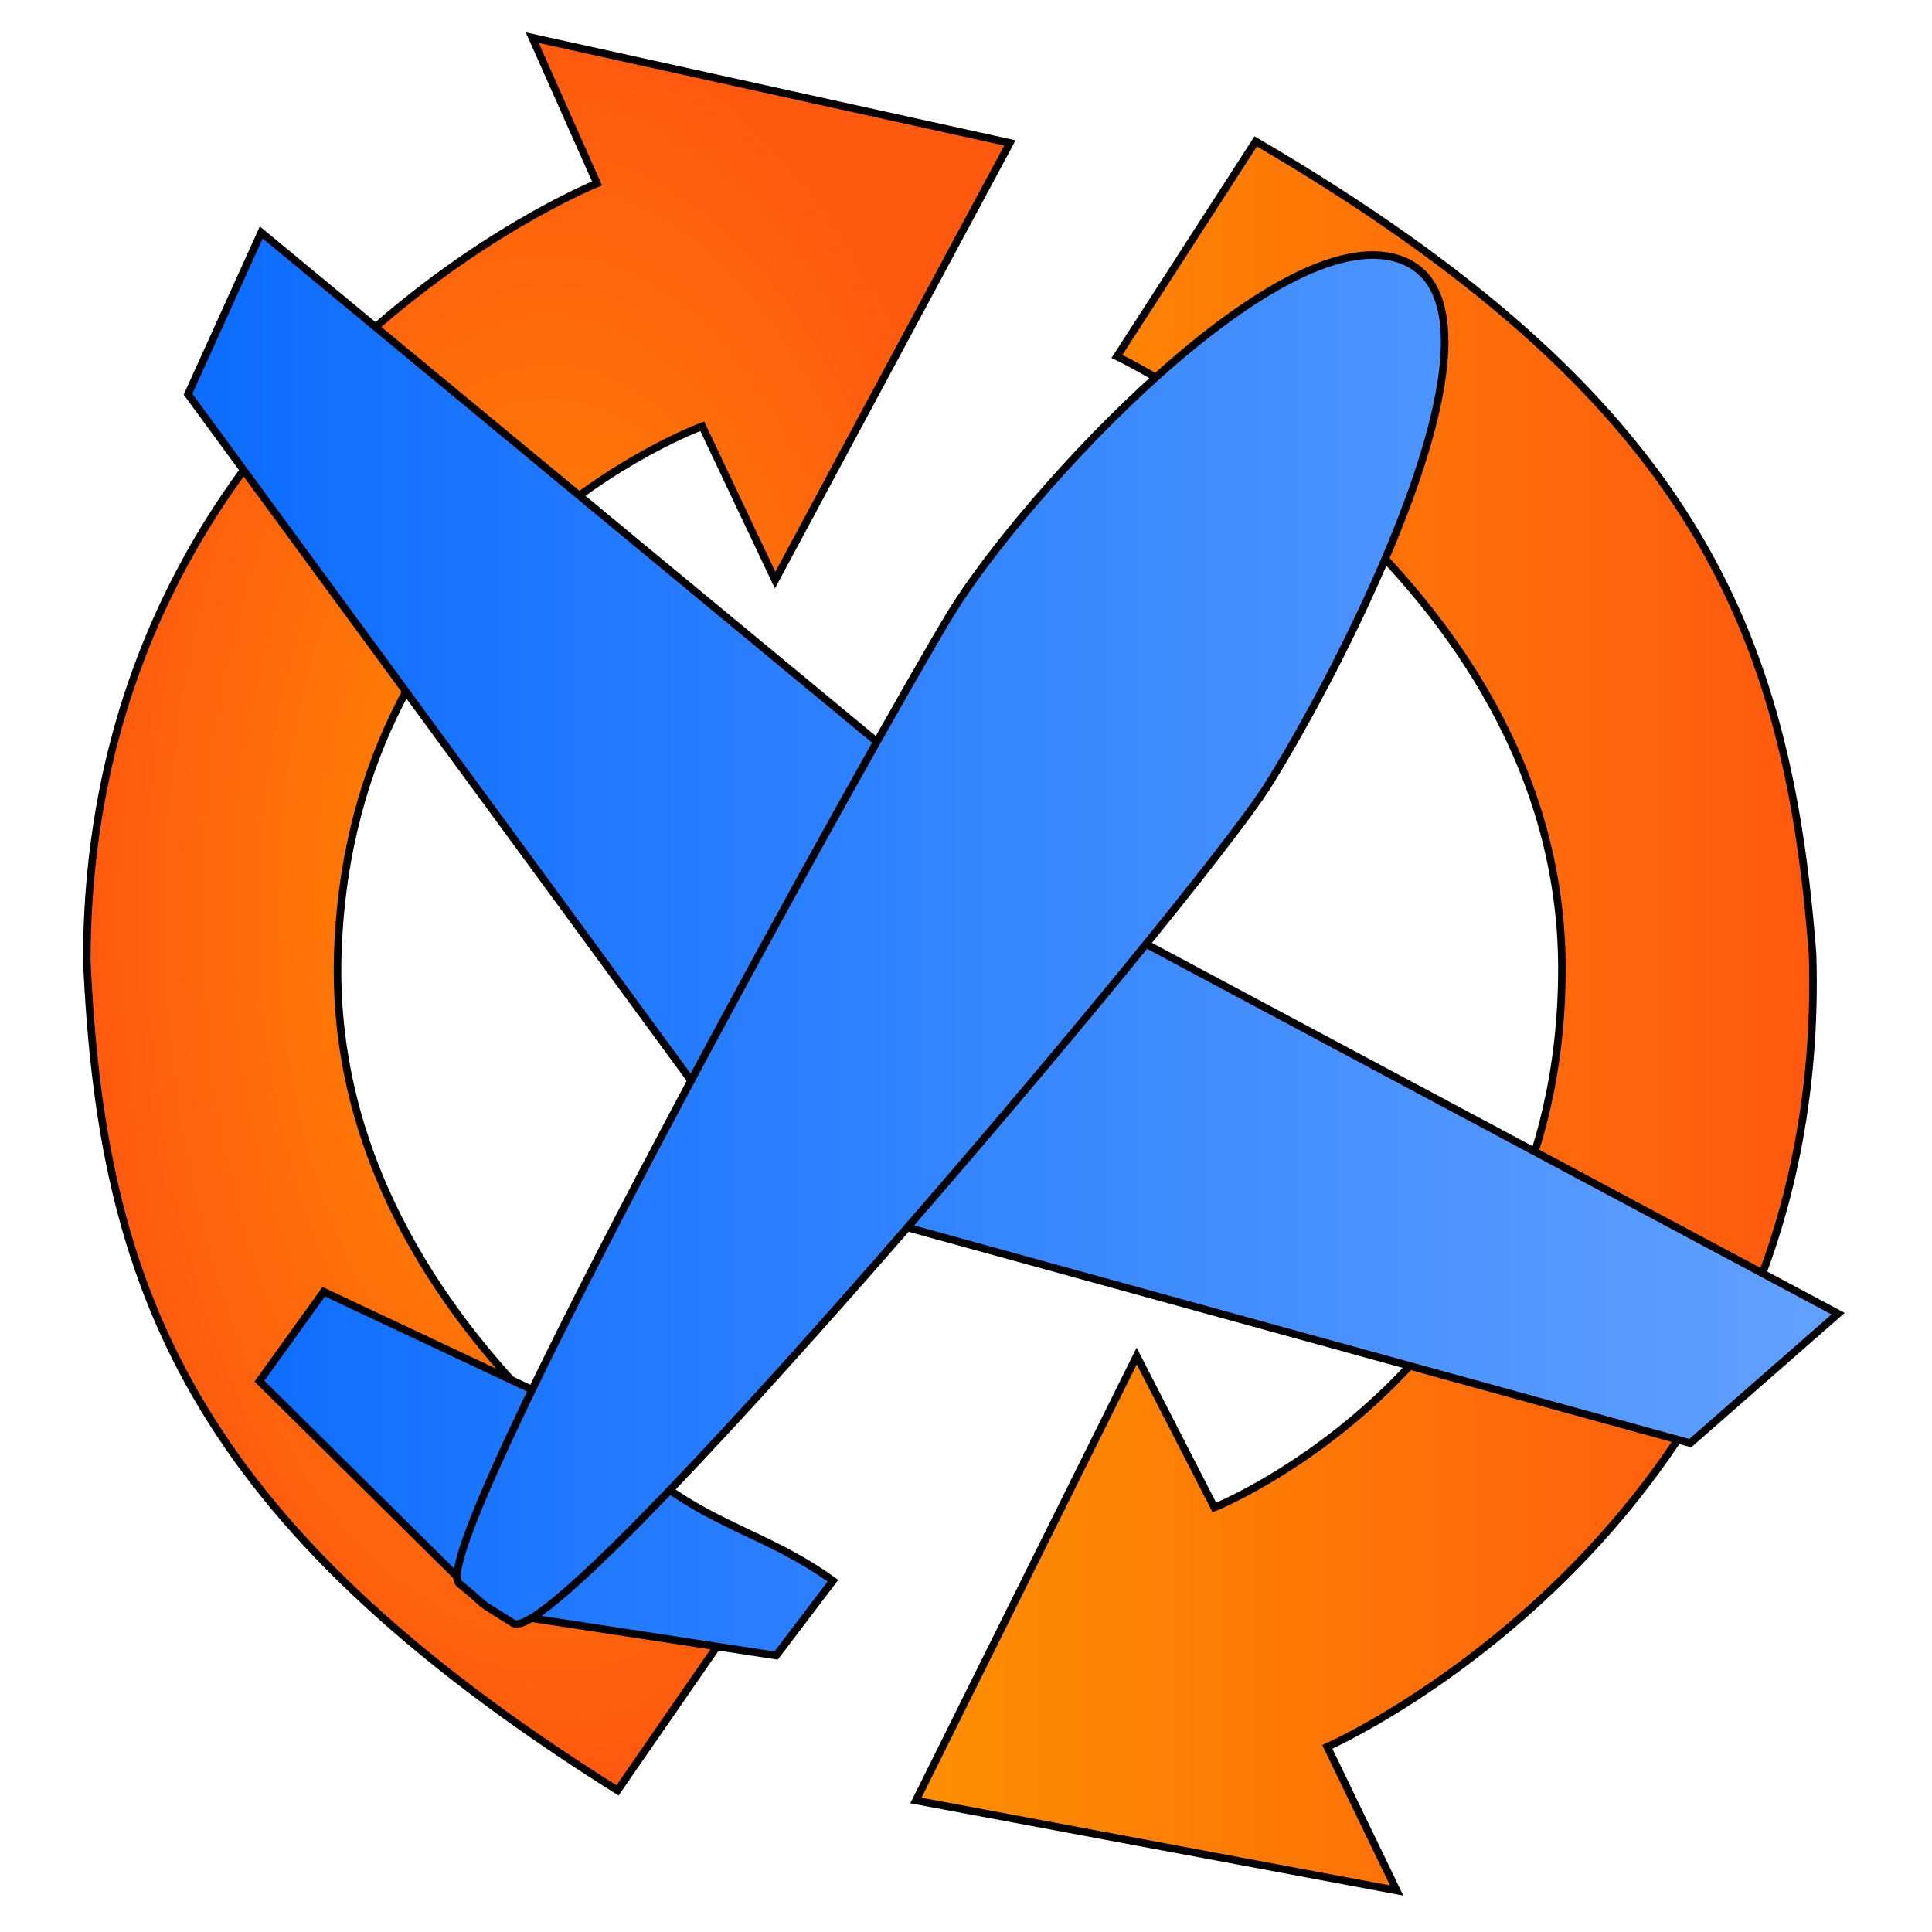 <?xml version="1.0" encoding="UTF-8" standalone="no"?>
<!-- Created with Inkscape (http://www.inkscape.org/) -->

<svg
   xmlns:dc="http://purl.org/dc/elements/1.1/"
   xmlns:cc="http://creativecommons.org/ns#"
   xmlns:rdf="http://www.w3.org/1999/02/22-rdf-syntax-ns#"
   xmlns:svg="http://www.w3.org/2000/svg"
   xmlns="http://www.w3.org/2000/svg"
   xmlns:xlink="http://www.w3.org/1999/xlink"
   xmlns:sodipodi="http://sodipodi.sourceforge.net/DTD/sodipodi-0.dtd"
   xmlns:inkscape="http://www.inkscape.org/namespaces/inkscape"
   width="256"
   height="256"
   id="svg2"
   version="1.1"
   inkscape:version="0.48.4 r9939"
   sodipodi:docname="qupgrade_logo.svg"
   inkscape:export-filename="/home/joes/Dropbox/src/qupgrade/files/logo/32x32/qupgrade.png"
   inkscape:export-xdpi="11.25"
   inkscape:export-ydpi="11.25">
  <defs
     id="defs4">
    <linearGradient
       id="linearGradient3886">
      <stop
         id="stop3888"
         offset="0"
         style="stop-color:#fd8f00;stop-opacity:1;" />
      <stop
         id="stop3890"
         offset="1"
         style="stop-color:#ff590f;stop-opacity:1;" />
    </linearGradient>
    <linearGradient
       id="linearGradient3870">
      <stop
         style="stop-color:#101317;stop-opacity:0.675;"
         offset="0"
         id="stop3872" />
      <stop
         style="stop-color:#000f27;stop-opacity:0;"
         offset="1"
         id="stop3874" />
    </linearGradient>
    <linearGradient
       id="linearGradient3769">
      <stop
         style="stop-color:#0b6cff;stop-opacity:1;"
         offset="0"
         id="stop3771" />
      <stop
         style="stop-color:#62a1ff;stop-opacity:1;"
         offset="1"
         id="stop3773" />
    </linearGradient>
    <linearGradient
       inkscape:collect="always"
       xlink:href="#linearGradient3769"
       id="linearGradient3777"
       x1="256.272"
       y1="397.874"
       x2="388.647"
       y2="397.874"
       gradientUnits="userSpaceOnUse" />
    <linearGradient
       inkscape:collect="always"
       xlink:href="#linearGradient3769"
       id="linearGradient3785"
       x1="309.727"
       y1="430.484"
       x2="440.782"
       y2="430.484"
       gradientUnits="userSpaceOnUse" />
    <linearGradient
       inkscape:collect="always"
       xlink:href="#linearGradient3769"
       id="linearGradient3793"
       x1="221.138"
       y1="362.933"
       x2="317.545"
       y2="362.933"
       gradientUnits="userSpaceOnUse" />
    <linearGradient
       inkscape:collect="always"
       xlink:href="#linearGradient3769"
       id="linearGradient3801"
       x1="229.164"
       y1="462.223"
       x2="270.938"
       y2="462.223"
       gradientUnits="userSpaceOnUse"
       gradientTransform="translate(1.435,1.291)" />
    <linearGradient
       inkscape:collect="always"
       xlink:href="#linearGradient3769"
       id="linearGradient3809"
       x1="267.682"
       y1="478.028"
       x2="309.431"
       y2="478.028"
       gradientUnits="userSpaceOnUse"
       gradientTransform="matrix(0.998,0.059,-0.059,0.998,26.737,-13.91)" />
    <linearGradient
       inkscape:collect="always"
       xlink:href="#linearGradient3769"
       id="linearGradient3853"
       x1="221.138"
       y1="398.468"
       x2="440.782"
       y2="398.468"
       gradientUnits="userSpaceOnUse" />
    <linearGradient
       inkscape:collect="always"
       xlink:href="#linearGradient3769"
       id="linearGradient3855"
       gradientUnits="userSpaceOnUse"
       x1="221.138"
       y1="398.468"
       x2="440.782"
       y2="398.468" />
    <linearGradient
       inkscape:collect="always"
       xlink:href="#linearGradient3769"
       id="linearGradient3857"
       gradientUnits="userSpaceOnUse"
       x1="221.138"
       y1="398.468"
       x2="440.782"
       y2="398.468" />
    <linearGradient
       inkscape:collect="always"
       xlink:href="#linearGradient3769"
       id="linearGradient3859"
       gradientUnits="userSpaceOnUse"
       x1="221.138"
       y1="398.468"
       x2="440.782"
       y2="398.468" />
    <linearGradient
       inkscape:collect="always"
       xlink:href="#linearGradient3769"
       id="linearGradient3861"
       gradientUnits="userSpaceOnUse"
       x1="221.138"
       y1="398.468"
       x2="440.782"
       y2="398.468" />
    <linearGradient
       inkscape:collect="always"
       xlink:href="#linearGradient3769"
       id="linearGradient3863"
       gradientUnits="userSpaceOnUse"
       x1="221.138"
       y1="398.468"
       x2="440.782"
       y2="398.468" />
    <radialGradient
       inkscape:collect="always"
       xlink:href="#linearGradient3870"
       id="radialGradient3876"
       cx="314.65"
       cy="521.576"
       fx="314.65"
       fy="521.576"
       r="104.718"
       gradientTransform="matrix(1,0,0,0.206,0,414.047)"
       gradientUnits="userSpaceOnUse" />
    <radialGradient
       inkscape:collect="always"
       xlink:href="#linearGradient3886"
       id="radialGradient3898"
       cx="270.872"
       cy="392.51"
       fx="270.872"
       fy="392.51"
       r="61.659"
       gradientTransform="matrix(1,0,0,1.891,0,-349.89)"
       gradientUnits="userSpaceOnUse" />
    <linearGradient
       inkscape:collect="always"
       xlink:href="#linearGradient3886"
       id="linearGradient3906"
       x1="319.077"
       y1="406.012"
       x2="438.947"
       y2="406.012"
       gradientUnits="userSpaceOnUse" />
  </defs>
  <sodipodi:namedview
     id="base"
     pagecolor="#ffffff"
     bordercolor="#666666"
     borderopacity="1.0"
     inkscape:pageopacity="0.0"
     inkscape:pageshadow="2"
     inkscape:zoom="1.4247736"
     inkscape:cx="15.490447"
     inkscape:cy="143.01142"
     inkscape:document-units="px"
     inkscape:current-layer="layer1"
     showgrid="false"
     inkscape:window-width="1155"
     inkscape:window-height="813"
     inkscape:window-x="279"
     inkscape:window-y="56"
     inkscape:window-maximized="0"
     fit-margin-top="5"
     fit-margin-left="11"
     fit-margin-right="11"
     fit-margin-bottom="5" />
  <g
     inkscape:label="Layer 1"
     inkscape:groupmode="layer"
     id="layer1"
     transform="translate(-198.213,-271.396)">
    <path
       style="fill:url(#radialGradient3898);fill-opacity:1;stroke:#000000;stroke-width:1px;stroke-linecap:butt;stroke-linejoin:miter;stroke-opacity:1"
       d="m 209.713,398.675 c 0.069,-75.691 67.607,-102.978 67.607,-102.978 l -8.582,-19.31 63.293,13.946 -31.11,57.93 -9.655,-20.383 c 0,0 -46.507,16.896 -48.291,69.727 -1.784,52.831 56.342,83.128 56.342,83.128 l -19.281,27.898 c -57.009,-35.806 -68.382,-67.004 -70.323,-109.958 z"
       id="path3830"
       inkscape:connector-curvature="0"
       sodipodi:nodetypes="cccccczccc"
       inkscape:export-xdpi="197.41441"
       inkscape:export-ydpi="197.41441" />
    <path
       sodipodi:nodetypes="cccccczccc"
       inkscape:connector-curvature="0"
       id="path3838"
       d="m 438.386,397.793 c 2.339,75.655 -64.297,105.077 -64.297,105.077 l 9.192,19.027 -63.705,-11.926 29.252,-58.89 10.298,20.065 c 0,0 45.946,-18.367 46.048,-71.228 0.102,-52.861 -58.958,-81.293 -58.958,-81.293 l 18.384,-28.498 c 58.119,33.975 70.479,64.795 73.785,107.665 z"
       style="fill:url(#linearGradient3906);fill-opacity:1;stroke:#000000;stroke-width:1px;stroke-linecap:butt;stroke-linejoin:miter;stroke-opacity:1" />
    <g
       id="g3840"
       style="fill:url(#linearGradient3853);fill-opacity:1"
       transform="translate(1.489,-1.985)">
      <path
         sodipodi:nodetypes="ccccc"
         inkscape:connector-curvature="0"
         id="path2987"
         d="m 231.339,304.185 85.707,70.904 -25,46.591 -70.407,-96.064 z"
         style="fill:url(#linearGradient3855);fill-opacity:1;stroke:#000000;stroke-width:1px;stroke-linecap:butt;stroke-linejoin:miter;stroke-opacity:1" />
      <path
         sodipodi:nodetypes="ccccc"
         inkscape:connector-curvature="0"
         id="path2989"
         d="m 344.638,396.361 95.644,51.089 -19.59,17.158 -110.464,-30.427 z"
         style="fill:url(#linearGradient3857);fill-opacity:1;stroke:#000000;stroke-width:1px;stroke-linecap:butt;stroke-linejoin:miter;stroke-opacity:1" />
      <path
         sodipodi:nodetypes="ccccc"
         inkscape:connector-curvature="0"
         id="path2991"
         d="m 239.619,444.544 32.254,15.17 -14.397,22.769 -26.377,-26.093 z"
         style="fill:url(#linearGradient3859);fill-opacity:1;stroke:#000000;stroke-width:1px;stroke-linecap:butt;stroke-linejoin:miter;stroke-opacity:1" />
      <path
         sodipodi:nodetypes="ccccc"
         inkscape:connector-curvature="0"
         id="path2993"
         d="m 281.933,468.068 -15.944,19.555 33.576,5.128 7.524,-9.917 c -8.736,-6.318 -16.487,-7.301 -25.156,-14.766 z"
         style="fill:url(#linearGradient3861);fill-opacity:1;stroke:#000000;stroke-width:1px;stroke-linecap:butt;stroke-linejoin:miter;stroke-opacity:1" />
      <path
         sodipodi:nodetypes="zzzzzz"
         inkscape:connector-curvature="0"
         id="path2985"
         d="m 257.57,483.204 c -4.921,-4.011 55.678,-113.036 65.157,-128.569 9.479,-15.533 44.434,-53.702 60.227,-46.591 15.793,7.111 -8.58,53.979 -18.182,69.318 -9.602,15.339 -94.025,114.923 -100.047,111.109 -6.023,-3.814 -2.234,-1.257 -7.156,-5.268 z"
         style="fill:url(#linearGradient3863);fill-opacity:1;stroke:#000000;stroke-width:1px;stroke-linecap:butt;stroke-linejoin:miter;stroke-opacity:1" />
    </g>
  </g>
</svg>
